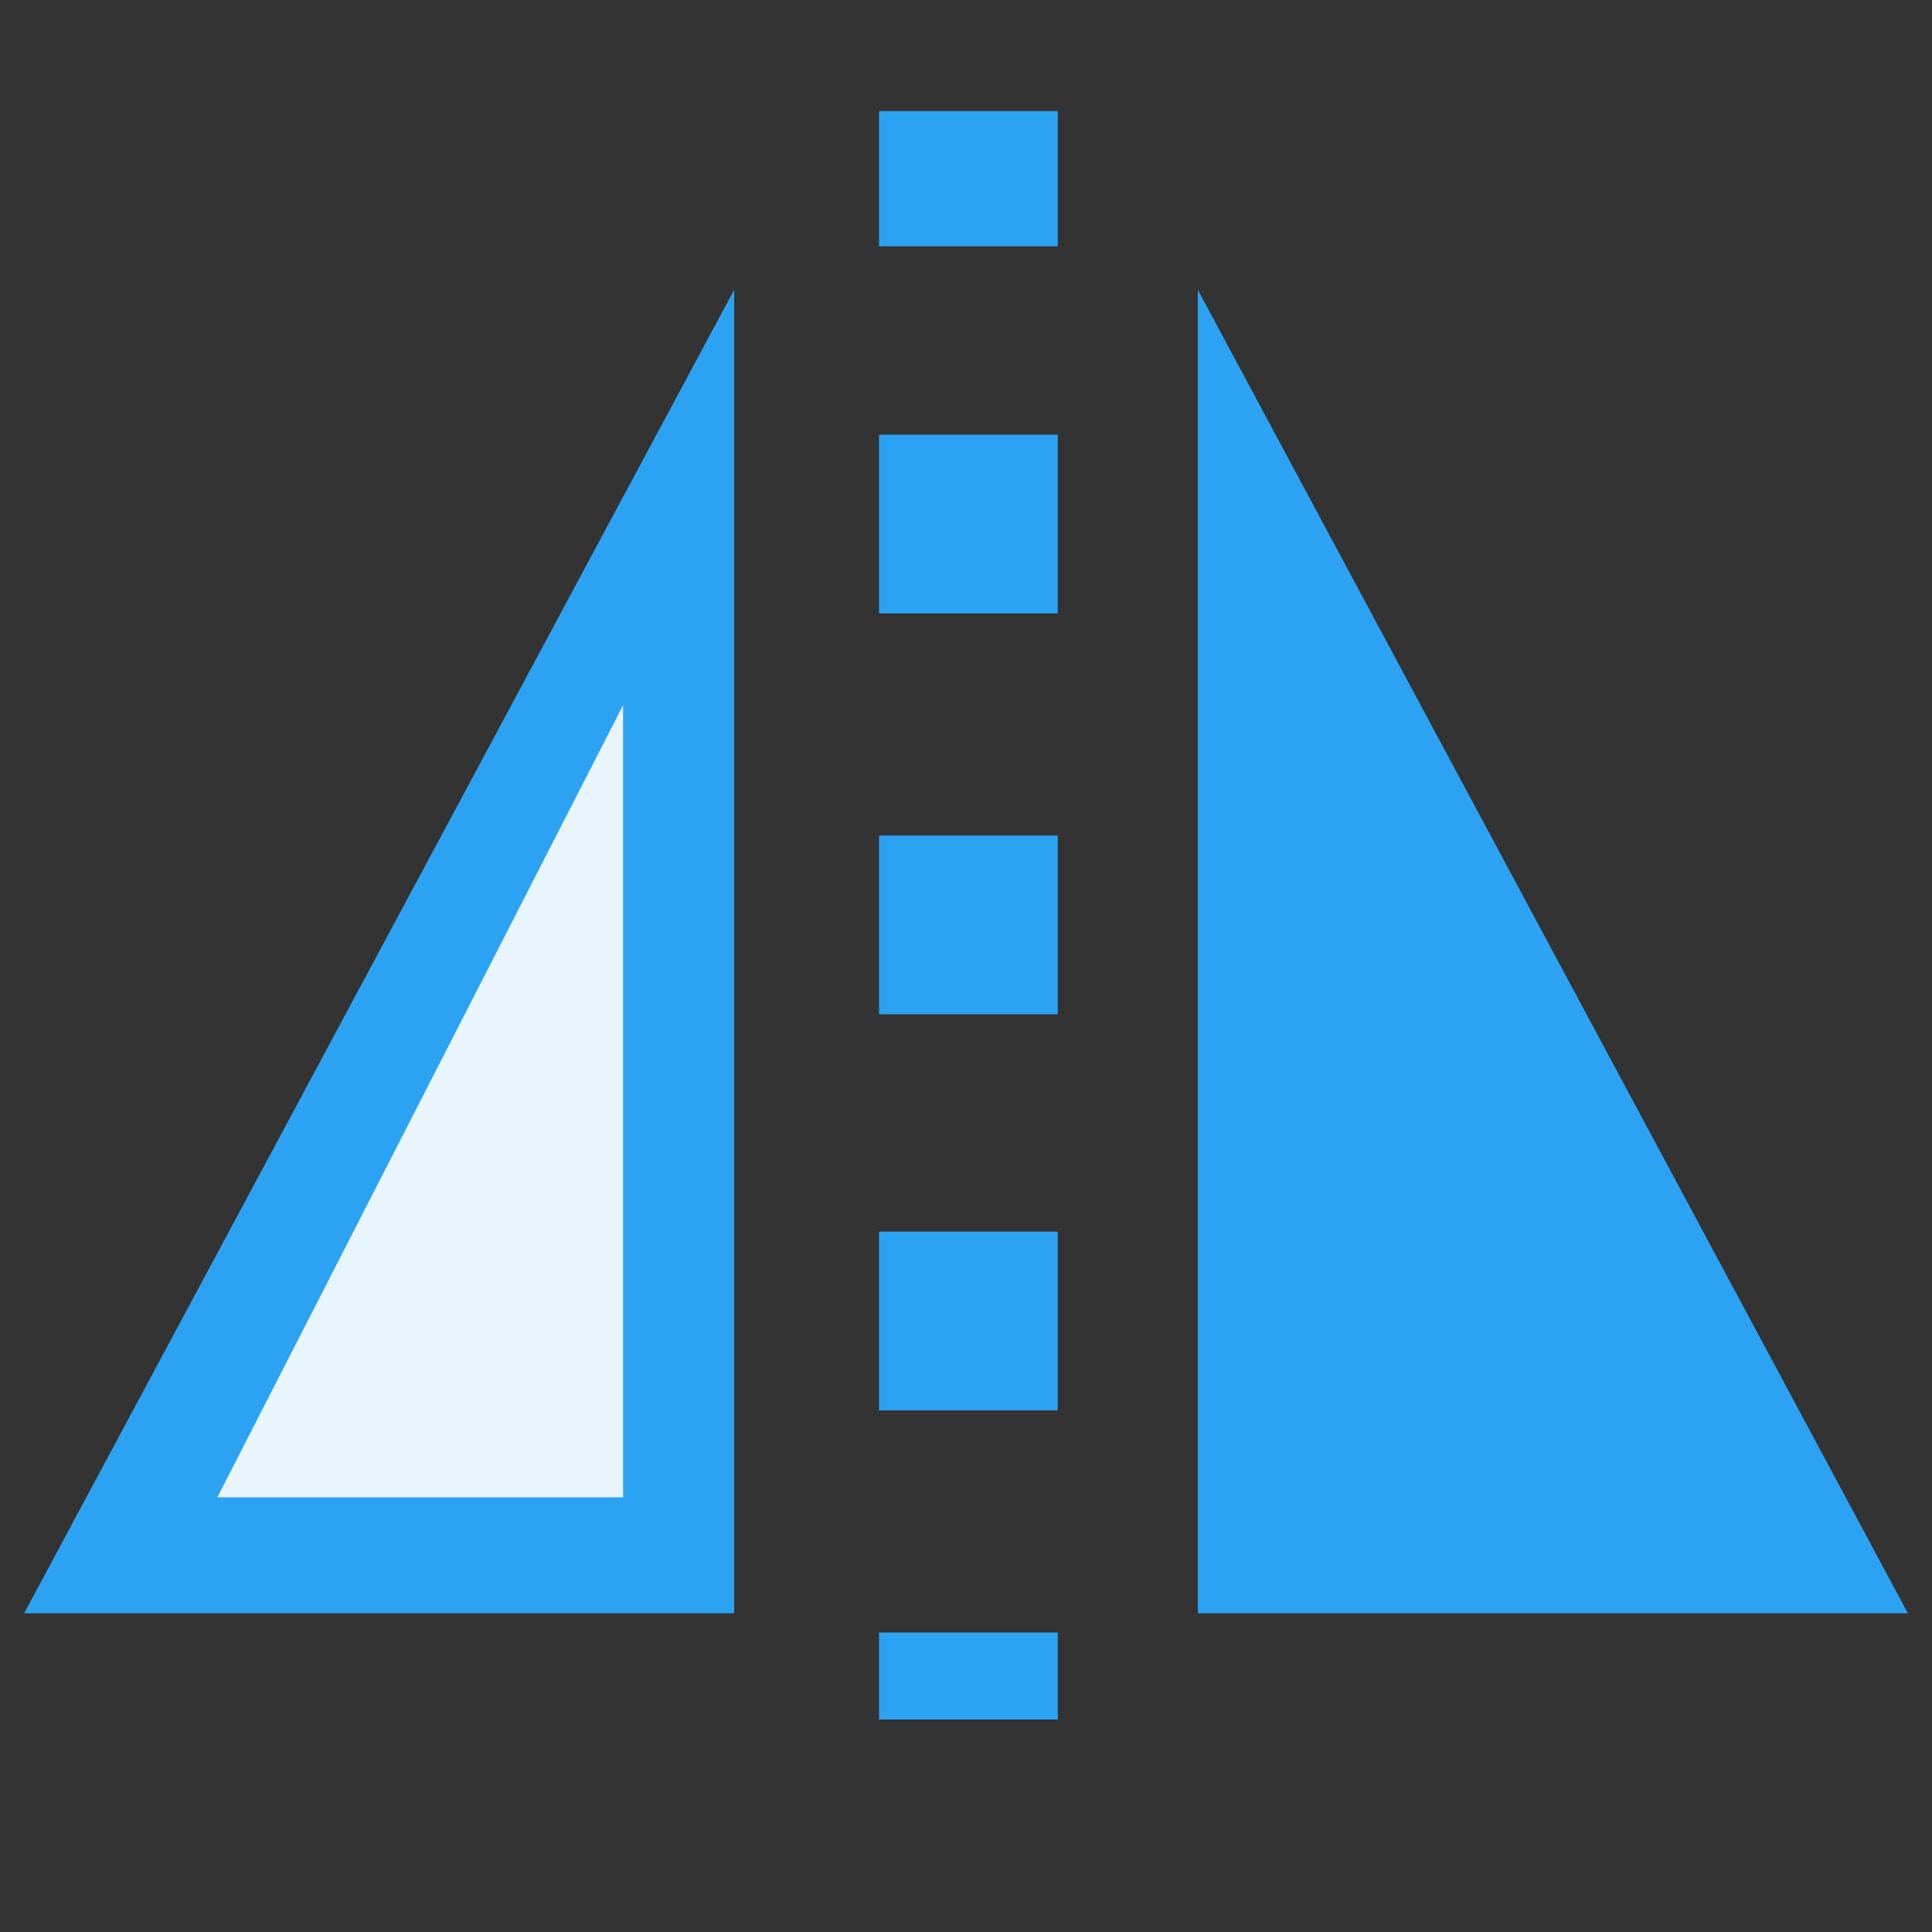 <?xml version="1.0" encoding="utf-8"?>
<!-- Generator: Adobe Illustrator 19.0.0, SVG Export Plug-In . SVG Version: 6.00 Build 0)  -->
<svg version="1.1" id="图层_1" xmlns="http://www.w3.org/2000/svg" xmlns:xlink="http://www.w3.org/1999/xlink" x="0px" y="0px"
	 viewBox="0 0 40 40" style="enable-background:new 0 0 40 40;" xml:space="preserve">
<rect x="0" y="0" width="40" height="40" fill="#333333" stroke="none"/>
<style type="text/css">
	.st0{fill:#2CA2F3;}
	.st1{fill:#E8F5FD;}
</style>
<polygon id="XMLID_75_" class="st0" points="0.5,33.4 15.2,6 15.2,33.4 "/>
<polygon id="XMLID_76_" class="st1" points="4.5,31 12.9,14.6 12.9,31 "/>
<polygon id="XMLID_87_" class="st0" points="39.5,33.4 24.8,6 24.8,33.4 "/>
<rect id="XMLID_38_" x="18.2" y="17.3" class="st0" width="3.7" height="3.7"/>
<rect id="XMLID_78_" x="18.2" y="25.5" class="st0" width="3.7" height="3.7"/>
<rect id="XMLID_79_" x="18.2" y="9" class="st0" width="3.7" height="3.7"/>
<rect id="XMLID_77_" x="18.2" y="2.3" class="st0" width="3.7" height="2.8"/>
<rect id="XMLID_81_" x="18.2" y="33.8" class="st0" width="3.7" height="1.8"/>
</svg>
